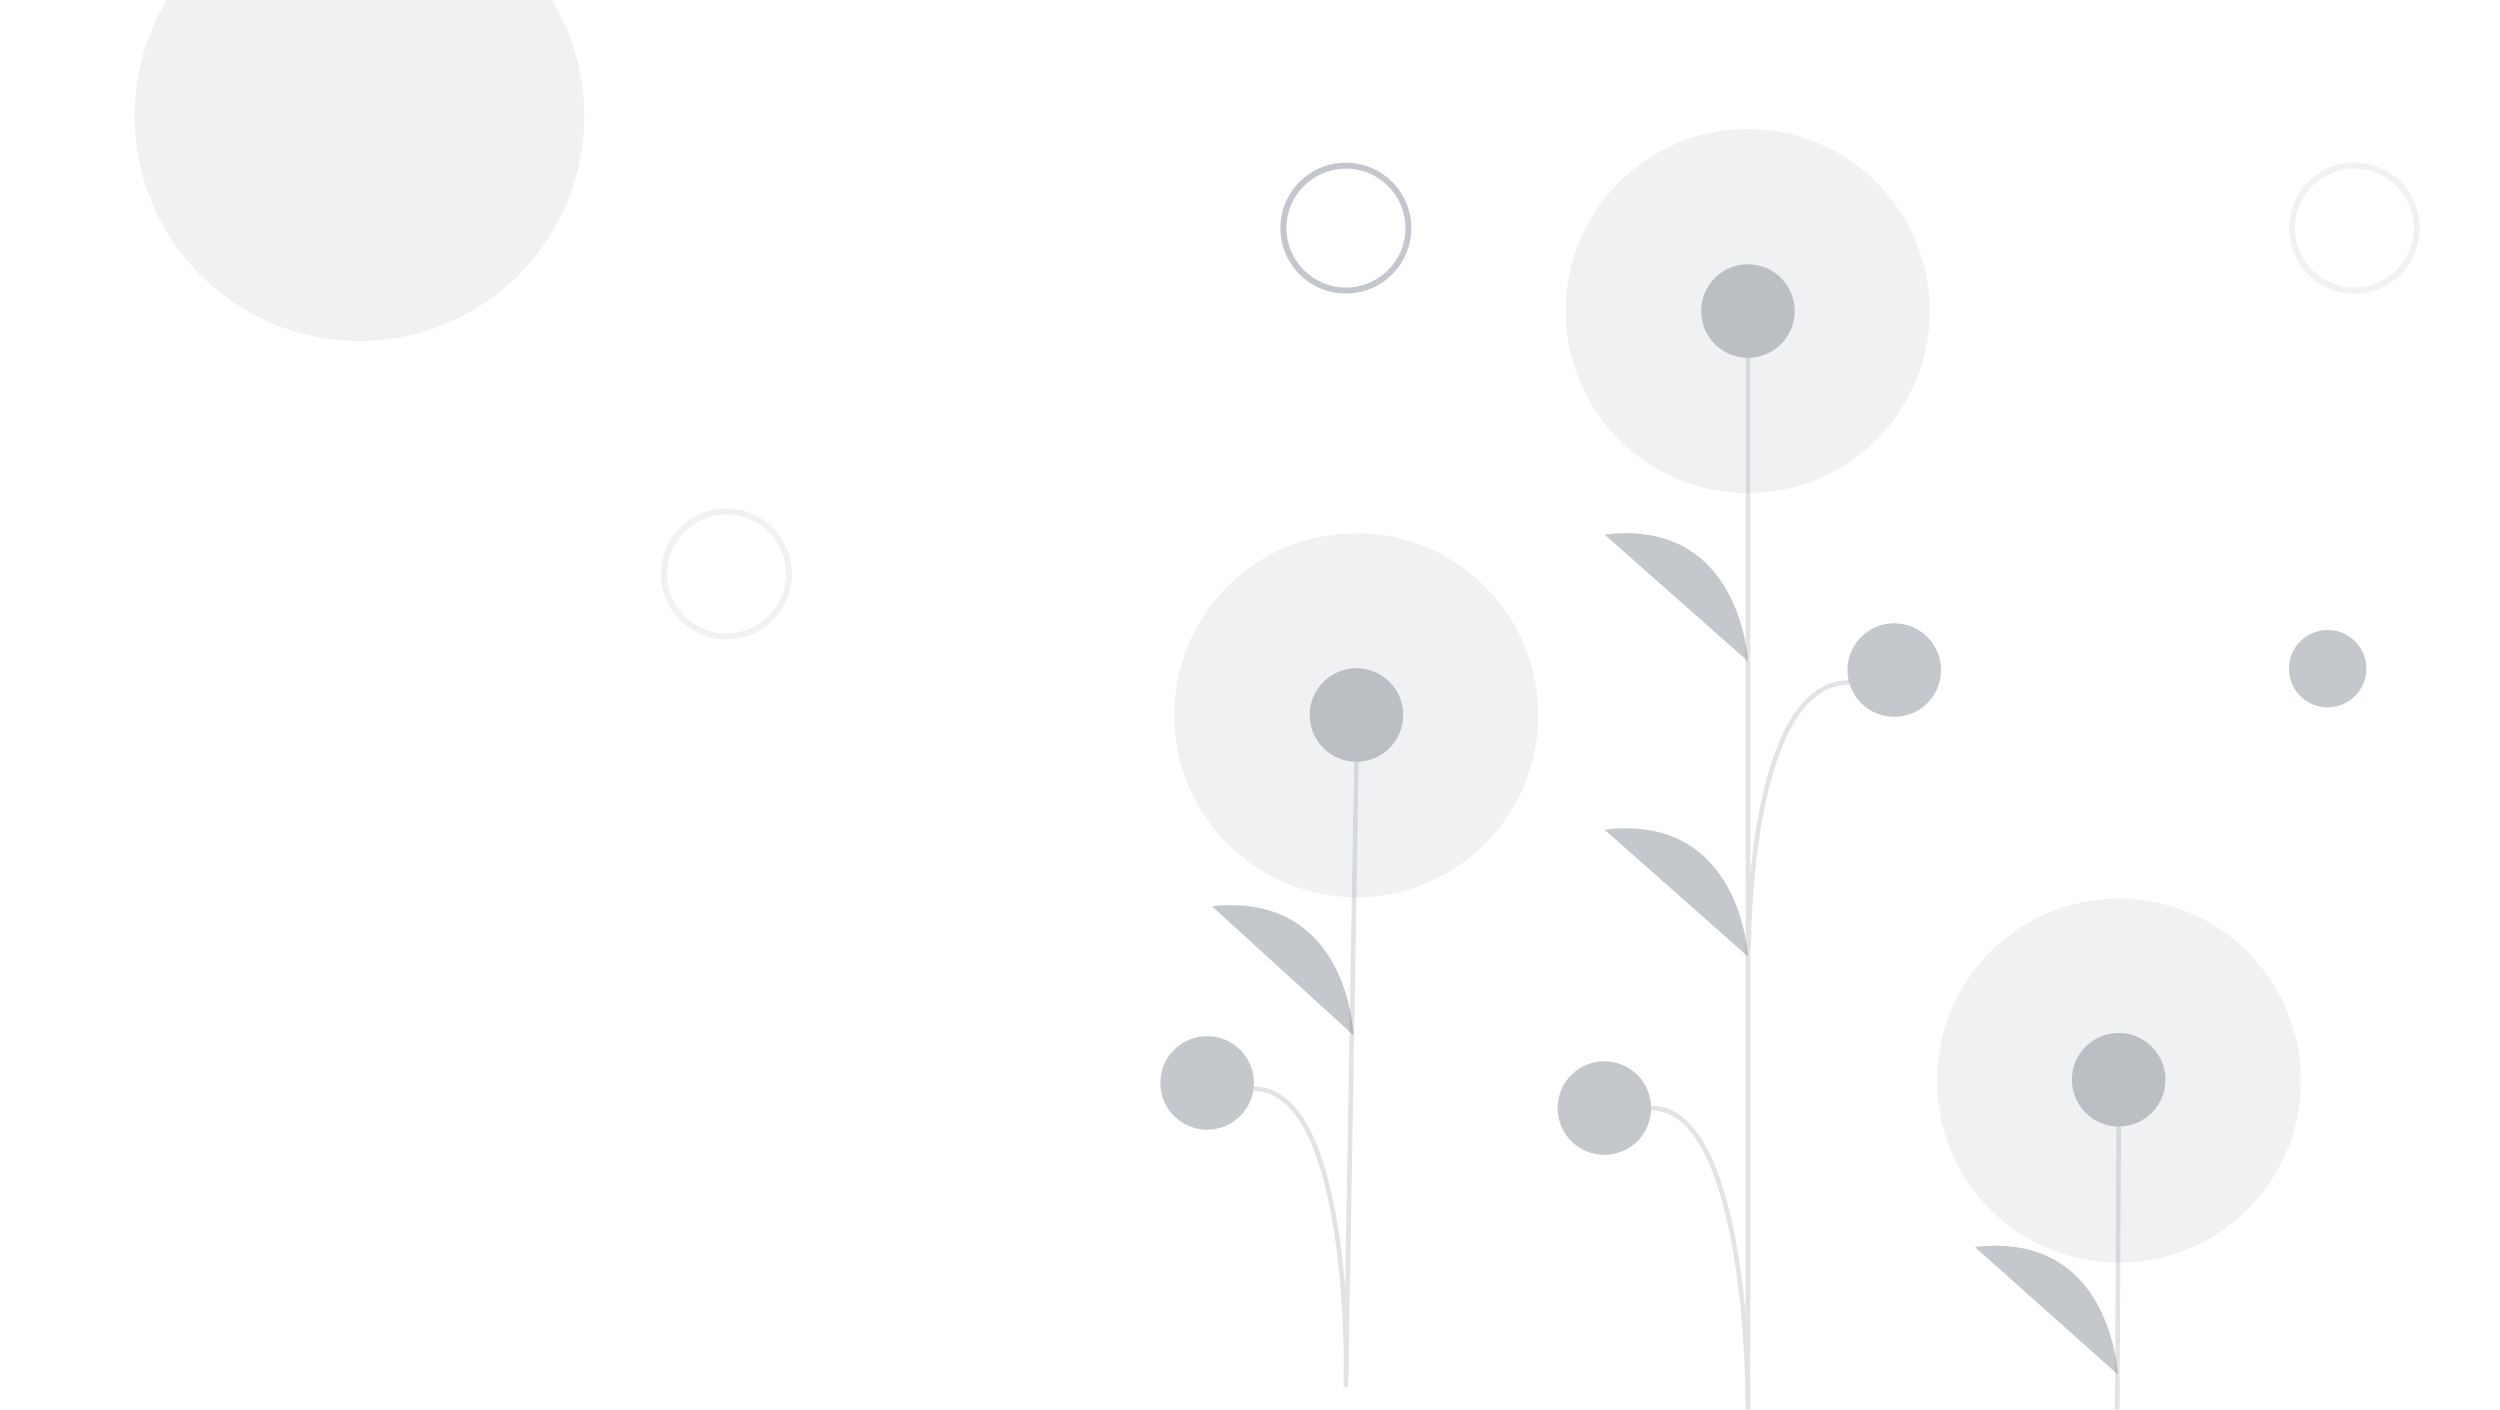 <?xml version="1.0" encoding="utf-8"?>
<!-- Generator: Adobe Illustrator 22.1.0, SVG Export Plug-In . SVG Version: 6.00 Build 0)  -->
<svg version="1.1" xmlns="http://www.w3.org/2000/svg" xmlns:xlink="http://www.w3.org/1999/xlink" x="0px" y="0px"
	 viewBox="0 0 1085 611.8" style="enable-background:new 0 0 1085 611.8;" xml:space="preserve">
<style type="text/css">
	.st0{display:none;}
	.st1{display:inline;opacity:0.1;fill:#6B7280;enable-background:new    ;}
	.st2{display:inline;fill:#4B5563;}
	.st3{opacity:0.1;fill:#6B7280;enable-background:new    ;}
	.st4{opacity:0.2;}
	.st5{fill:none;stroke:#6B7280;stroke-width:2;stroke-miterlimit:10;}
	.st6{opacity:0.4;fill:#6B7280;enable-background:new    ;}
	.st7{opacity:0.4;enable-background:new    ;}
	.st8{fill:#6B7280;}
	.st9{display:inline;fill:#1A202C;}
</style>
<g id="Layer_2_1_" class="st0">
	<path class="st1" d="M505,152.4c-34.6,17.4-72.5,25-109.5,30.9s-74.2,10.3-110.6,22.6c-23.4,7.9-48.2,20.6-59.7,40.5
		c-11.1,19-7,39.3-1.1,57c4.5,13.3,10.1,26.8,22.2,34.9c8.4,5.6,19.3,8.3,28.5,13.1c31.9,16.7,37.1,55.9,31.9,91.9
		c-2.4,16.9-6.5,34-6.5,50.6c0.1,16.6,4.8,33,18,42.7c13,9.7,32.6,11.7,51.8,10.1c38.9-3.1,78.2-19.3,115.5-36.7
		c82.6-38.4,161.8-84.2,240.7-129.9c29.2-16.9,58.5-33.9,85.4-53.9c14.9-11.1,29.7-23.9,36.6-39.2c8.8-19.4,2.1-40.6-15.6-49.3
		c-29.7-14.7-79.3,4.6-104.9-14.5c-14.1-10.5-16-29.8-13.7-47.9c4.9-38.9,25.3-81.7,9.8-114.6c-10.7-22.6-65.1-32.7-104.8-7.4
		C583.4,76,535.6,137,505,152.4z"/>
	<path id="Path_177" class="st2" d="M162.1,316.8c0,0-21.9-22-33.6-3.4c0,0-3.1,2.4-1.6,6c0,0,1.1-1.1,3.1,1.3
		c0.7,0.9,1.5,1.7,2.4,2.3c1.2,0.9,2.7,1.4,4.2,1.5l0,0c0,0,8.9,3.1,20.9-5.3c0,0,3.9-0.6,4.4-1.3l-5.4-1.8c0,0-1.2,4-4.3,5.4
		c0,0,4.3-5.2,3.5-5.8c-0.2-0.1-2.9-0.8-2.9-0.8s-2.1,6.9-7,9c0,0,6-5.4,5.9-9.3l-4.2-0.8c0,0-1.8,7.5-7.3,9.9c0,0,6.1-5.9,6.4-10.1
		l-4.2-0.2c0,0-1.9,7.2-6.5,9.3c0,0,6.4-7.6,5.6-9.3c0,0-3.9,0-4.9,0.5c0,0-1.5,5.2-4.3,6.1c0,0,3.7-5.5,3.2-6c0,0-5.1,1.3-7.3,3.4
		c0,0,3.1-3.2,7-4.2c0,0-2.4-1.5-4.9-1.2c0,0,2.4-2,6.1,0.9c0,0,4-0.9,4.6-0.6c0,0-3.2-3.4-6.2-4.3c0,0,3.8-0.5,7.3,4.4l4.2,0.2
		c0,0-4-4.7-6.6-5.8c0,0,4,0.1,7.7,5.9l4.1,0.8c0,0-3.2-4.3-5.8-6.1c0,0,3.7,0.8,7,6.4l2.7,0.8c0,0-2.4-3.1-3.2-3.9
		s-0.6-1.1-0.6-1.1c2.1,1.3,3.8,3.2,4.9,5.4C156.5,315.1,161.9,317.2,162.1,316.8z"/>
	<path id="Path_177_1_" class="st2" d="M339.2,233.7c0,0-60-14.5-60.5,29.4c0,0-2.8,7.2,3.4,11.9c0,0,0.7-3.1,6.6-1
		c2.1,0.7,4.3,1.3,6.5,1.5c3,0.3,6.1-0.4,8.7-1.8l0,0c0,0,18.4-4,30-30.6c0,0,6-5.2,6.1-6.8l-11,2.5c0,0,2.2,8-1.7,13.6
		c0,0,2.1-13.3,0-13.4c-0.4,0-5.7,1.6-5.7,1.6s3.7,13.9-2.5,22.5c0,0,4.6-15.5,0.4-21.9l-8,3c0,0,4.6,14.6-2.1,24.5
		c0,0,4.2-16.5,0.3-23.8l-7.4,3.9c0,0,4.3,14.3-1.3,22.6c0,0,3-19.4-0.3-21.6c0,0-6.6,4.1-7.9,6c0,0,2.8,10.3-0.9,14.8
		c0,0,0.6-13.2-0.9-13.5c0,0-7.2,7.5-8.9,13.3c0,0,1.8-8.6,7.7-14.4c0,0-5.7,0-9.5,2.9c0,0,2-5.9,11.3-4.8c0,0,5.8-5.6,7.2-5.8
		c0,0-9.1-2.4-15-1c0,0,5.9-4.8,17-0.2l7.4-4.2c0,0-11.8-3.8-17.3-2.9c0,0,6.8-4,19.2,2l7.8-2.9c0,0-10-4-16.2-4.4
		c0,0,7.1-2.4,18.5,3.6l5.4-1.3c0,0-7.3-2.9-9.5-3.5s-2.1-1.3-2.1-1.3c5,0,9.8,1.5,13.9,4.1C327.9,236.5,339.2,234.4,339.2,233.7z"
		/>
	<path id="Path_177_2_" class="st2" d="M430.6,153.2c0,0,68.2,5.5,61.1-42.5c0,0,1.8-8.4-5.8-12.4c0,0-0.2,3.6-7.1,2.2
		c-2.5-0.5-5-0.6-7.4-0.5c-3.4,0.1-6.5,1.4-9.1,3.5l0,0c0,0-19.3,7.6-27.5,38.7c0,0-5.6,6.7-5.5,8.5l11.6-4.7c0,0-3.7-8.4-0.5-15.3
		c0,0,0.1,14.9,2.3,14.7c0.5,0,6.1-2.7,6.1-2.7s-6.5-14.5-1.1-25c0,0-2.3,17.8,3.4,24.1l8.3-4.6c0,0-7.7-15.1-1.9-27.2
		c0,0-1.8,18.7,3.7,26.1l7.5-5.6c0,0-7.2-14.9-2.4-25c0,0,0.2,21.8,4,23.6c0,0,6.6-5.6,7.6-7.8c0,0-4.9-10.9-1.6-16.4
		c0,0,1.6,14.6,3.3,14.7c0,0,6.6-9.4,7.4-16.1c0,0-0.5,9.8-5.9,17c0,0,6.2-0.9,9.9-4.9c0,0-1.1,6.7-11.5,7.1c0,0-5.5,7.1-6.8,7.6
		c0,0,10.3,1.1,16.6-1.6c0,0-5.7,6.3-18.6,3.1l-7.5,5.8c0,0,13.6,2.1,19.4,0.2c0,0-6.8,5.5-21.3,1.1l-8,4.6c0,0,11.5,2.7,18.5,2
		c0,0-7.4,3.8-20.8-0.7l-5.7,2.4c0,0,8.4,1.9,11,2.2c2.6,0.3,2.6,1,2.6,1c-5.4,0.9-10.9,0.1-15.9-2.1
		C442.4,148.3,430.3,152.6,430.6,153.2z"/>
	<path id="Path_178" class="st2" d="M403.3,459.7c0,0,26.3,43.7,52.4,18.6c0,0,5.9-2.6,5-8.9c0,0-2.3,1.5-4.4-3.3
		c-0.8-1.6-1.8-3.3-2.9-4.7c-1.6-1.9-3.7-3.3-6.1-4l0,0c0,0-13-8.4-35.5,0.2c0,0-6.5-0.5-7.5,0.4l7.9,5c0,0,3.5-5.9,9-7
		c0,0-9,6.5-7.9,7.8c0.2,0.3,4.3,2.5,4.3,2.5s6.1-10.3,14.7-11.6c0,0-11.8,6.3-13.1,12.4l6.4,3c0,0,5.9-11.2,15.6-13.1
		c0,0-12.1,7-14.2,13.6l6.7,2.1c0,0,5.9-10.8,14.1-12.3c0,0-13.1,9.6-12.5,12.7c0,0,6.2,1.5,8.1,1.2c0,0,4.5-7.7,9.2-8.1
		c0,0-8.1,7.3-7.5,8.3c0,0,8.6-0.1,12.9-2.5c-3.9,2.4-8.3,3.7-12.9,3.9c2,2,4.5,3.3,7.3,3.9c0,0-4.6,2.3-9.4-3.9
		c0,0-6.8-0.2-7.6-0.9c0,0,3.8,6.7,8.2,9.4c0,0-6.3-0.7-9.9-9.9l-6.7-1.9c0,0,4.6,9.2,8.3,11.9c0,0-6.3-1.7-10-12.5l-6.2-2.8
		c0,0,3.4,8.2,6.9,12.1c0,0-5.5-2.9-8.6-13l-4-2.4c0,0,2.6,6,3.4,7.6s0.5,2,0.5,2c-2.8-2.9-4.8-6.6-5.7-10.6
		C411.5,464.8,403.6,459.2,403.3,459.7z"/>
	<path id="Path_178_1_" class="st2" d="M218.2,123.1c0,0-18.6-89.8-77.9-62.7c0,0-11.5,0.9-13.8,12.2c0,0,4.7-1.1,5.5,8.3
		c0.3,3.4,1.1,6.6,2.2,9.7c1.5,4.3,4.3,7.9,8,10.5l0,0c0,0,17,22.2,60.3,20.7c0,0,10.8,4.7,13,3.9L205,112.5c0,0-9.4,8-19.4,6.5
		c0,0,19.2-5.7,18-8.5c-0.2-0.6-5.8-6.8-5.8-6.8s-16.4,13.9-31.8,10.9c0,0,23.8-3.7,29.7-13.4l-9.1-8.8c0,0-16.6,15.5-34.3,12.8
		c0,0,24.7-4.7,32.3-14.6l-10-7.5c0,0-16.4,14.8-31.3,12.4c0,0,28-8.5,28.8-14.1c0,0-9.6-6.4-13-6.8c0,0-12.2,10.5-20.5,8.3
		c0,0,18.2-7.6,17.6-9.7c0,0-14.7-4.9-23.4-3.5c8-1.7,16.3-1.3,24.2,1.1c-2.2-4.5-5.7-8.4-10.1-10.9c0,0,9.2-1.1,13.5,12.2
		c0,0,11.4,4.4,12.4,6c0,0-2.5-13.7-8.4-20.8c0,0,10.3,4.9,11,22.7l10.2,7.2c0,0-2.5-18.3-7.1-25.1c0,0,9.7,6.6,9.5,27.1l8.9,8.5
		c0,0-0.8-15.9-4.4-24.5c0,0,7.6,8.1,6.9,27.1l5.3,6.5c0,0-0.8-11.6-1.4-14.9c-0.5-3.4,0.3-3.7,0.3-3.7c3,6.6,4.2,14,3.3,21.4
		C207.2,109.5,217.3,123.6,218.2,123.1z"/>
</g>
<g id="Layer_3">
	<circle class="st3" cx="919.6" cy="469" r="79"/>
	<circle class="st3" cx="588.6" cy="310.4" r="79"/>
	<circle class="st3" cx="758.5" cy="135" r="79"/>
	<circle class="st3" cx="156" cy="50.4" r="97.6"/>
	<g class="st4">
		<line class="st5" x1="918.9" y1="611.9" x2="919.5" y2="488.8"/>
		<line class="st5" x1="584.1" y1="602" x2="588.7" y2="330.6"/>
		<path class="st5" d="M584.2,596.5c0,0,2.2-124-40.2-124"/>
		<line class="st5" x1="758.6" y1="613.3" x2="758.6" y2="155.3"/>
		<path class="st5" d="M758.6,607.7c0,0,0-126.8-42-126.8"/>
		<path class="st5" d="M758.9,411.2c0,0-0.4-115,43.6-115"/>
	</g>
	<path class="st3" d="M315.3,277.5c-15.7,0-28.4-12.7-28.4-28.4s12.7-28.4,28.4-28.4s28.4,12.7,28.4,28.4
		C343.7,264.8,331,277.5,315.3,277.5z M315.3,223.3c-14.3,0-25.8,11.6-25.8,25.8c0,14.3,11.6,25.8,25.8,25.8s25.8-11.6,25.8-25.8
		C341.2,234.8,329.6,223.3,315.3,223.3z"/>
	<path class="st3" d="M1021.8,127.4c-15.7,0-28.4-12.7-28.4-28.4s12.7-28.4,28.4-28.4c15.7,0,28.4,12.7,28.4,28.4
		C1050.2,114.7,1037.5,127.4,1021.8,127.4z M1021.8,73.2c-14.3,0-25.8,11.6-25.8,25.8s11.6,25.8,25.8,25.8s25.8-11.6,25.8-25.8
		C1047.6,84.7,1036.1,73.2,1021.8,73.2z"/>
	<path class="st6" d="M584.1,127.4c-15.7,0-28.4-12.7-28.4-28.4s12.7-28.4,28.4-28.4s28.4,12.7,28.4,28.4
		C612.5,114.7,599.8,127.4,584.1,127.4z M584.1,73.2c-14.3,0-25.8,11.6-25.8,25.8s11.6,25.8,25.8,25.8S610,113.3,610,99
		C609.9,84.7,598.4,73.2,584.1,73.2z"/>
	<g class="st7">
		<circle class="st8" cx="919.5" cy="468.6" r="20.3"/>
		<path class="st8" d="M919.1,596.5c0,0-2.6-62.3-62-55.3"/>
		<circle class="st8" cx="588.7" cy="310.3" r="20.3"/>
		<path class="st8" d="M587.4,449.3c0,0-1.9-62.3-61.4-56"/>
		<circle class="st8" cx="523.9" cy="470" r="20.3"/>
		<circle class="st8" cx="758.6" cy="135" r="20.3"/>
		<circle class="st8" cx="696.3" cy="480.9" r="20.3"/>
		<path class="st8" d="M758.6,287c0,0-2.9-62.3-62.2-55"/>
		<path class="st8" d="M758.6,415.1c0,0-2.9-62.3-62.2-55"/>
		<circle class="st8" cx="822.1" cy="290.8" r="20.3"/>
		<circle class="st8" cx="1010.2" cy="290.2" r="16.8"/>
	</g>
</g>
<g id="Layer_4" class="st0">
	<path class="st9" d="M171.6,611.8c0,0,3-260.2,159-285.7c156-25.5,139.5,193.5,340.5,51S922.9,27.6,1085,99.6v512.2H171.6z"/>
</g>
</svg>
